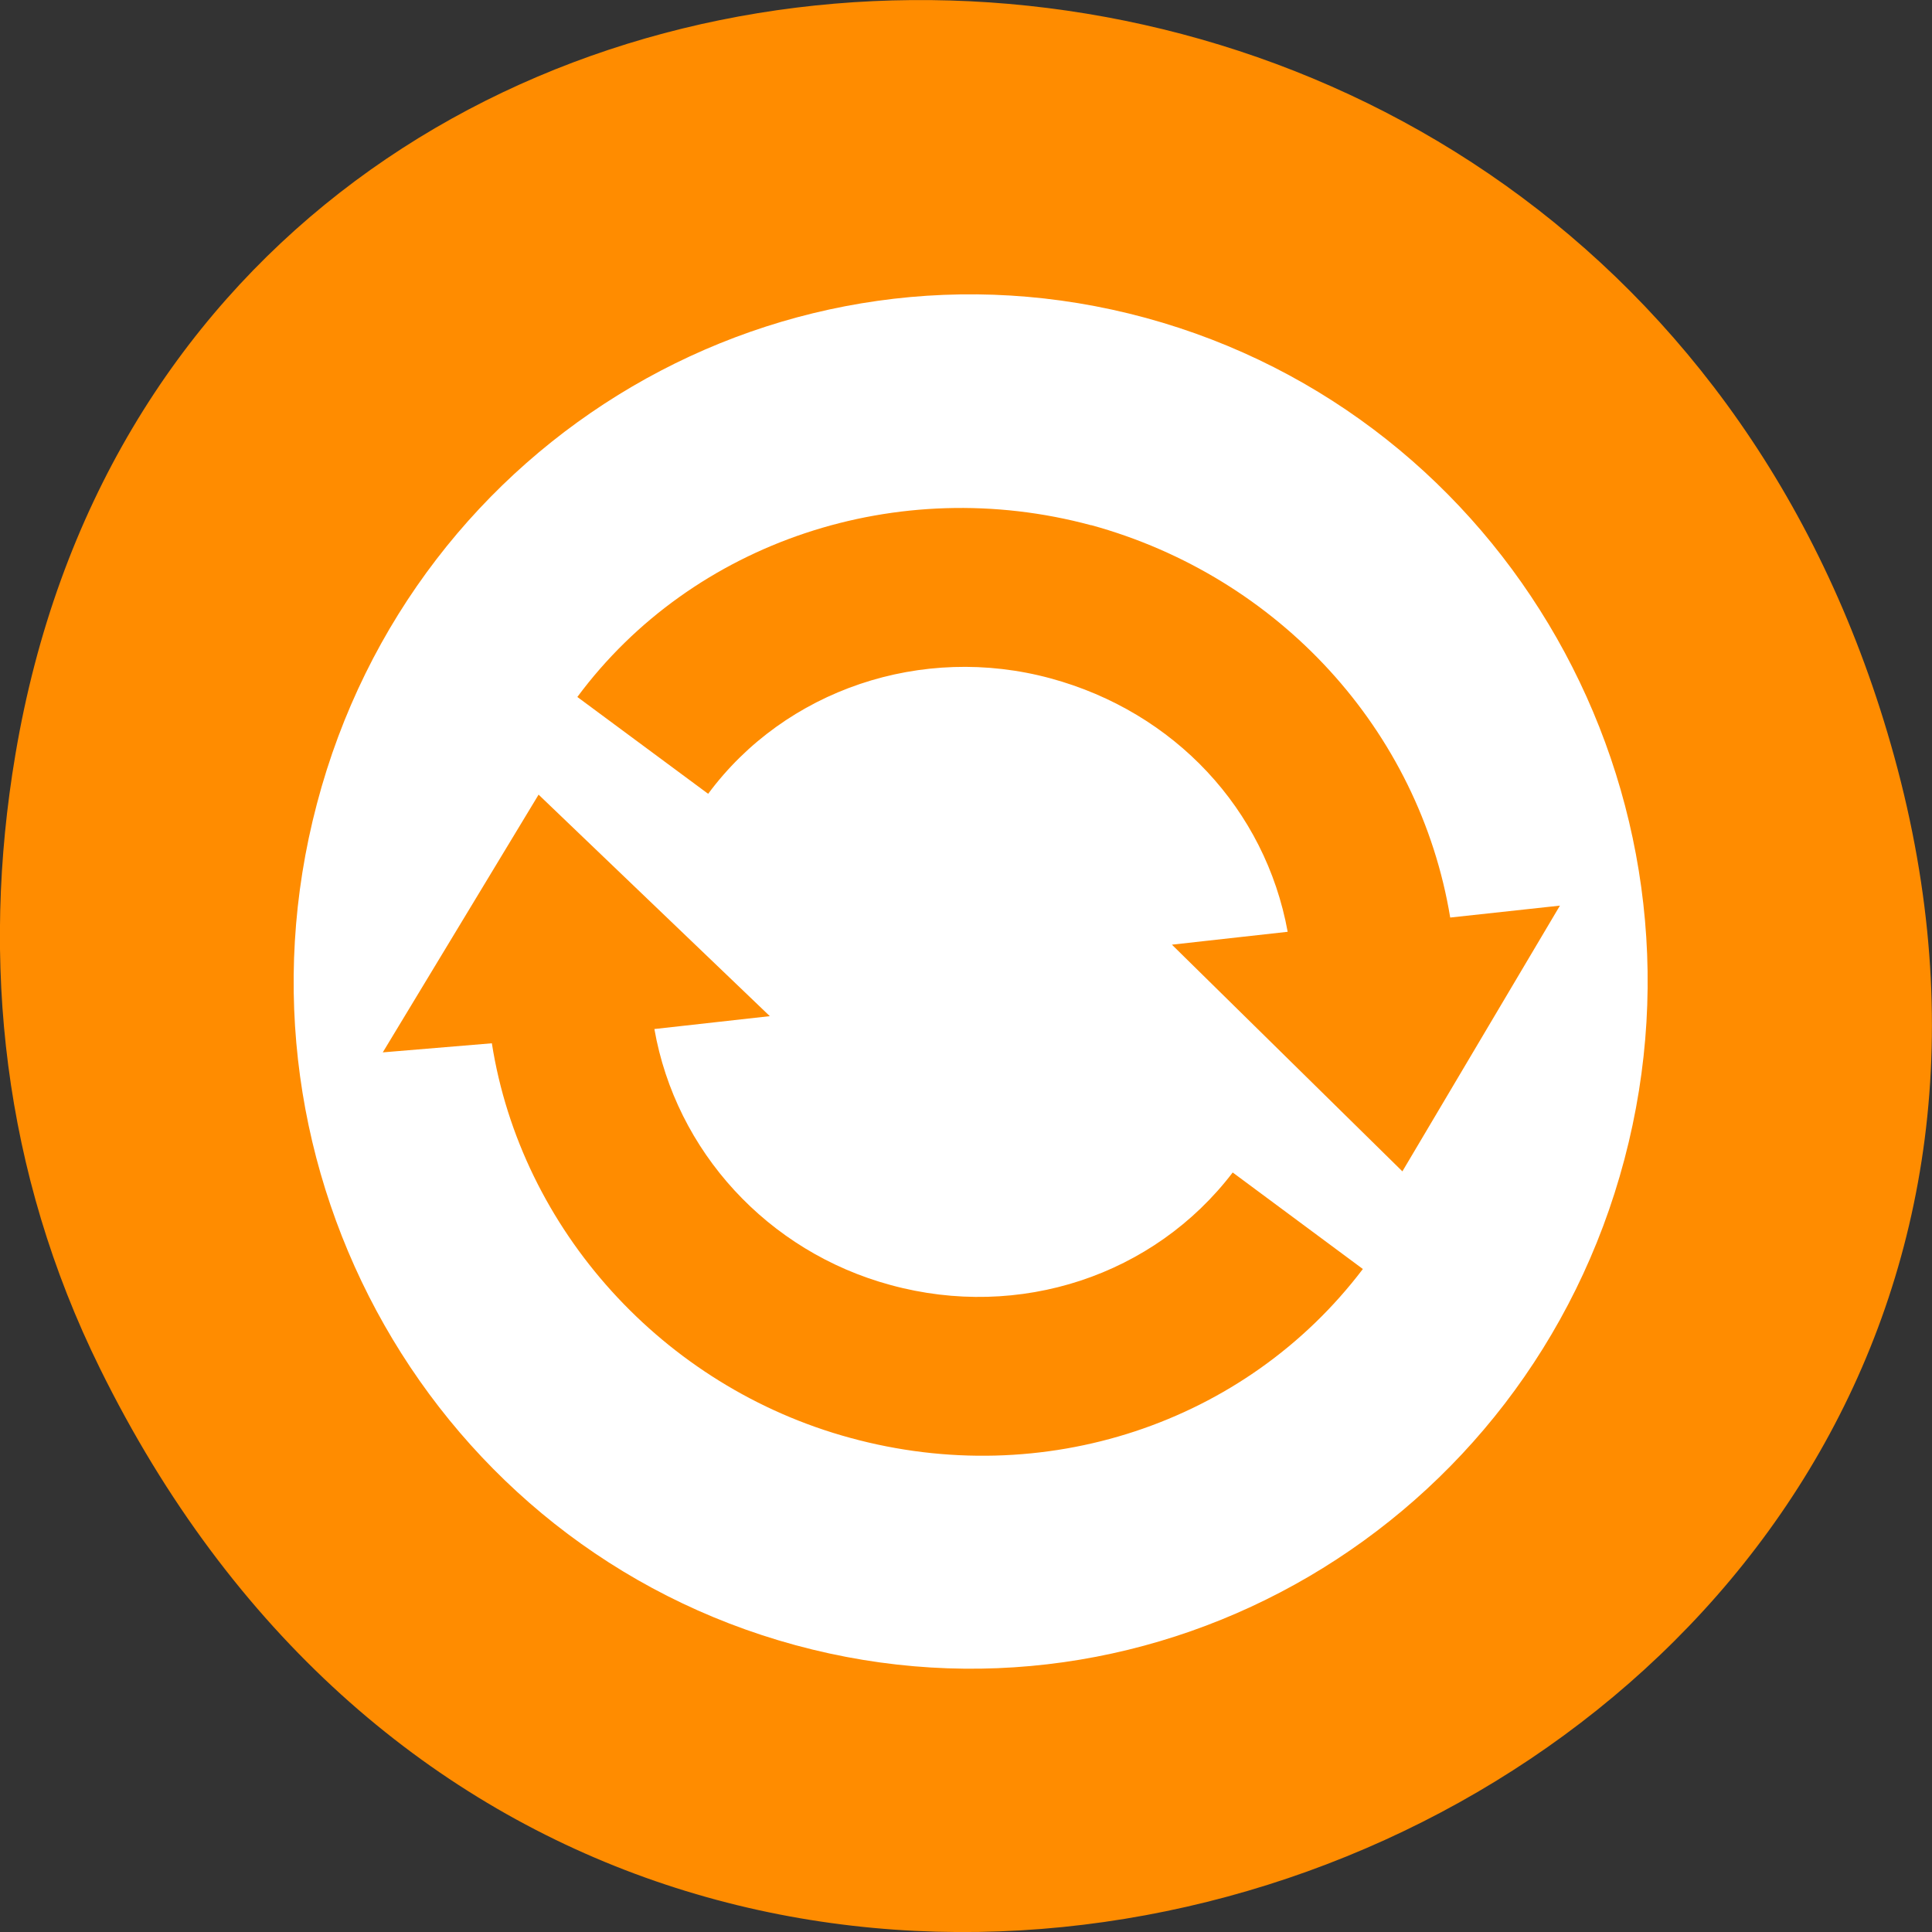<svg xmlns="http://www.w3.org/2000/svg" viewBox="0 0 24 24"><rect x="0" y="0" width="24" height="24" fill="#333333" stroke="none"/><path d="m 1.242 17 c 6.555 13.305 26.008 5.891 22.289 -7.602 c -3.5 -12.707 -21.266 -12.344 -23.34 -0.023 c -0.434 2.57 -0.152 5.188 1.051 7.625" style="fill:#ff8c00"/><path d="m 14.234 3.949 c -4.484 -1.219 -9.098 1.48 -10.297 6.035 c -1.203 4.555 1.457 9.234 5.945 10.453 c 4.484 1.219 9.094 -1.484 10.297 -6.035 c 1.203 -4.551 -1.461 -9.23 -5.945 -10.453 m -0.68 2.574 c 2.336 0.641 4.078 2.551 4.461 4.875 l 1.363 -0.148 l -1.957 3.301 l -2.863 -2.816 l 1.438 -0.16 c -0.277 -1.52 -1.406 -2.73 -2.945 -3.148 c -1.598 -0.434 -3.297 0.141 -4.254 1.434 l -1.625 -1.203 c 1.434 -1.934 3.984 -2.781 6.383 -2.133 m -6.867 3.344 l 2.875 2.754 l -1.434 0.16 c 0.266 1.516 1.406 2.766 2.934 3.18 c 1.602 0.438 3.273 -0.117 4.25 -1.398 l 1.617 1.199 c -1.461 1.926 -3.969 2.754 -6.367 2.098 c -2.328 -0.633 -4.09 -2.59 -4.453 -4.902 l -1.355 0.113 l 1.934 -3.199" style="fill:#fff"/></svg>